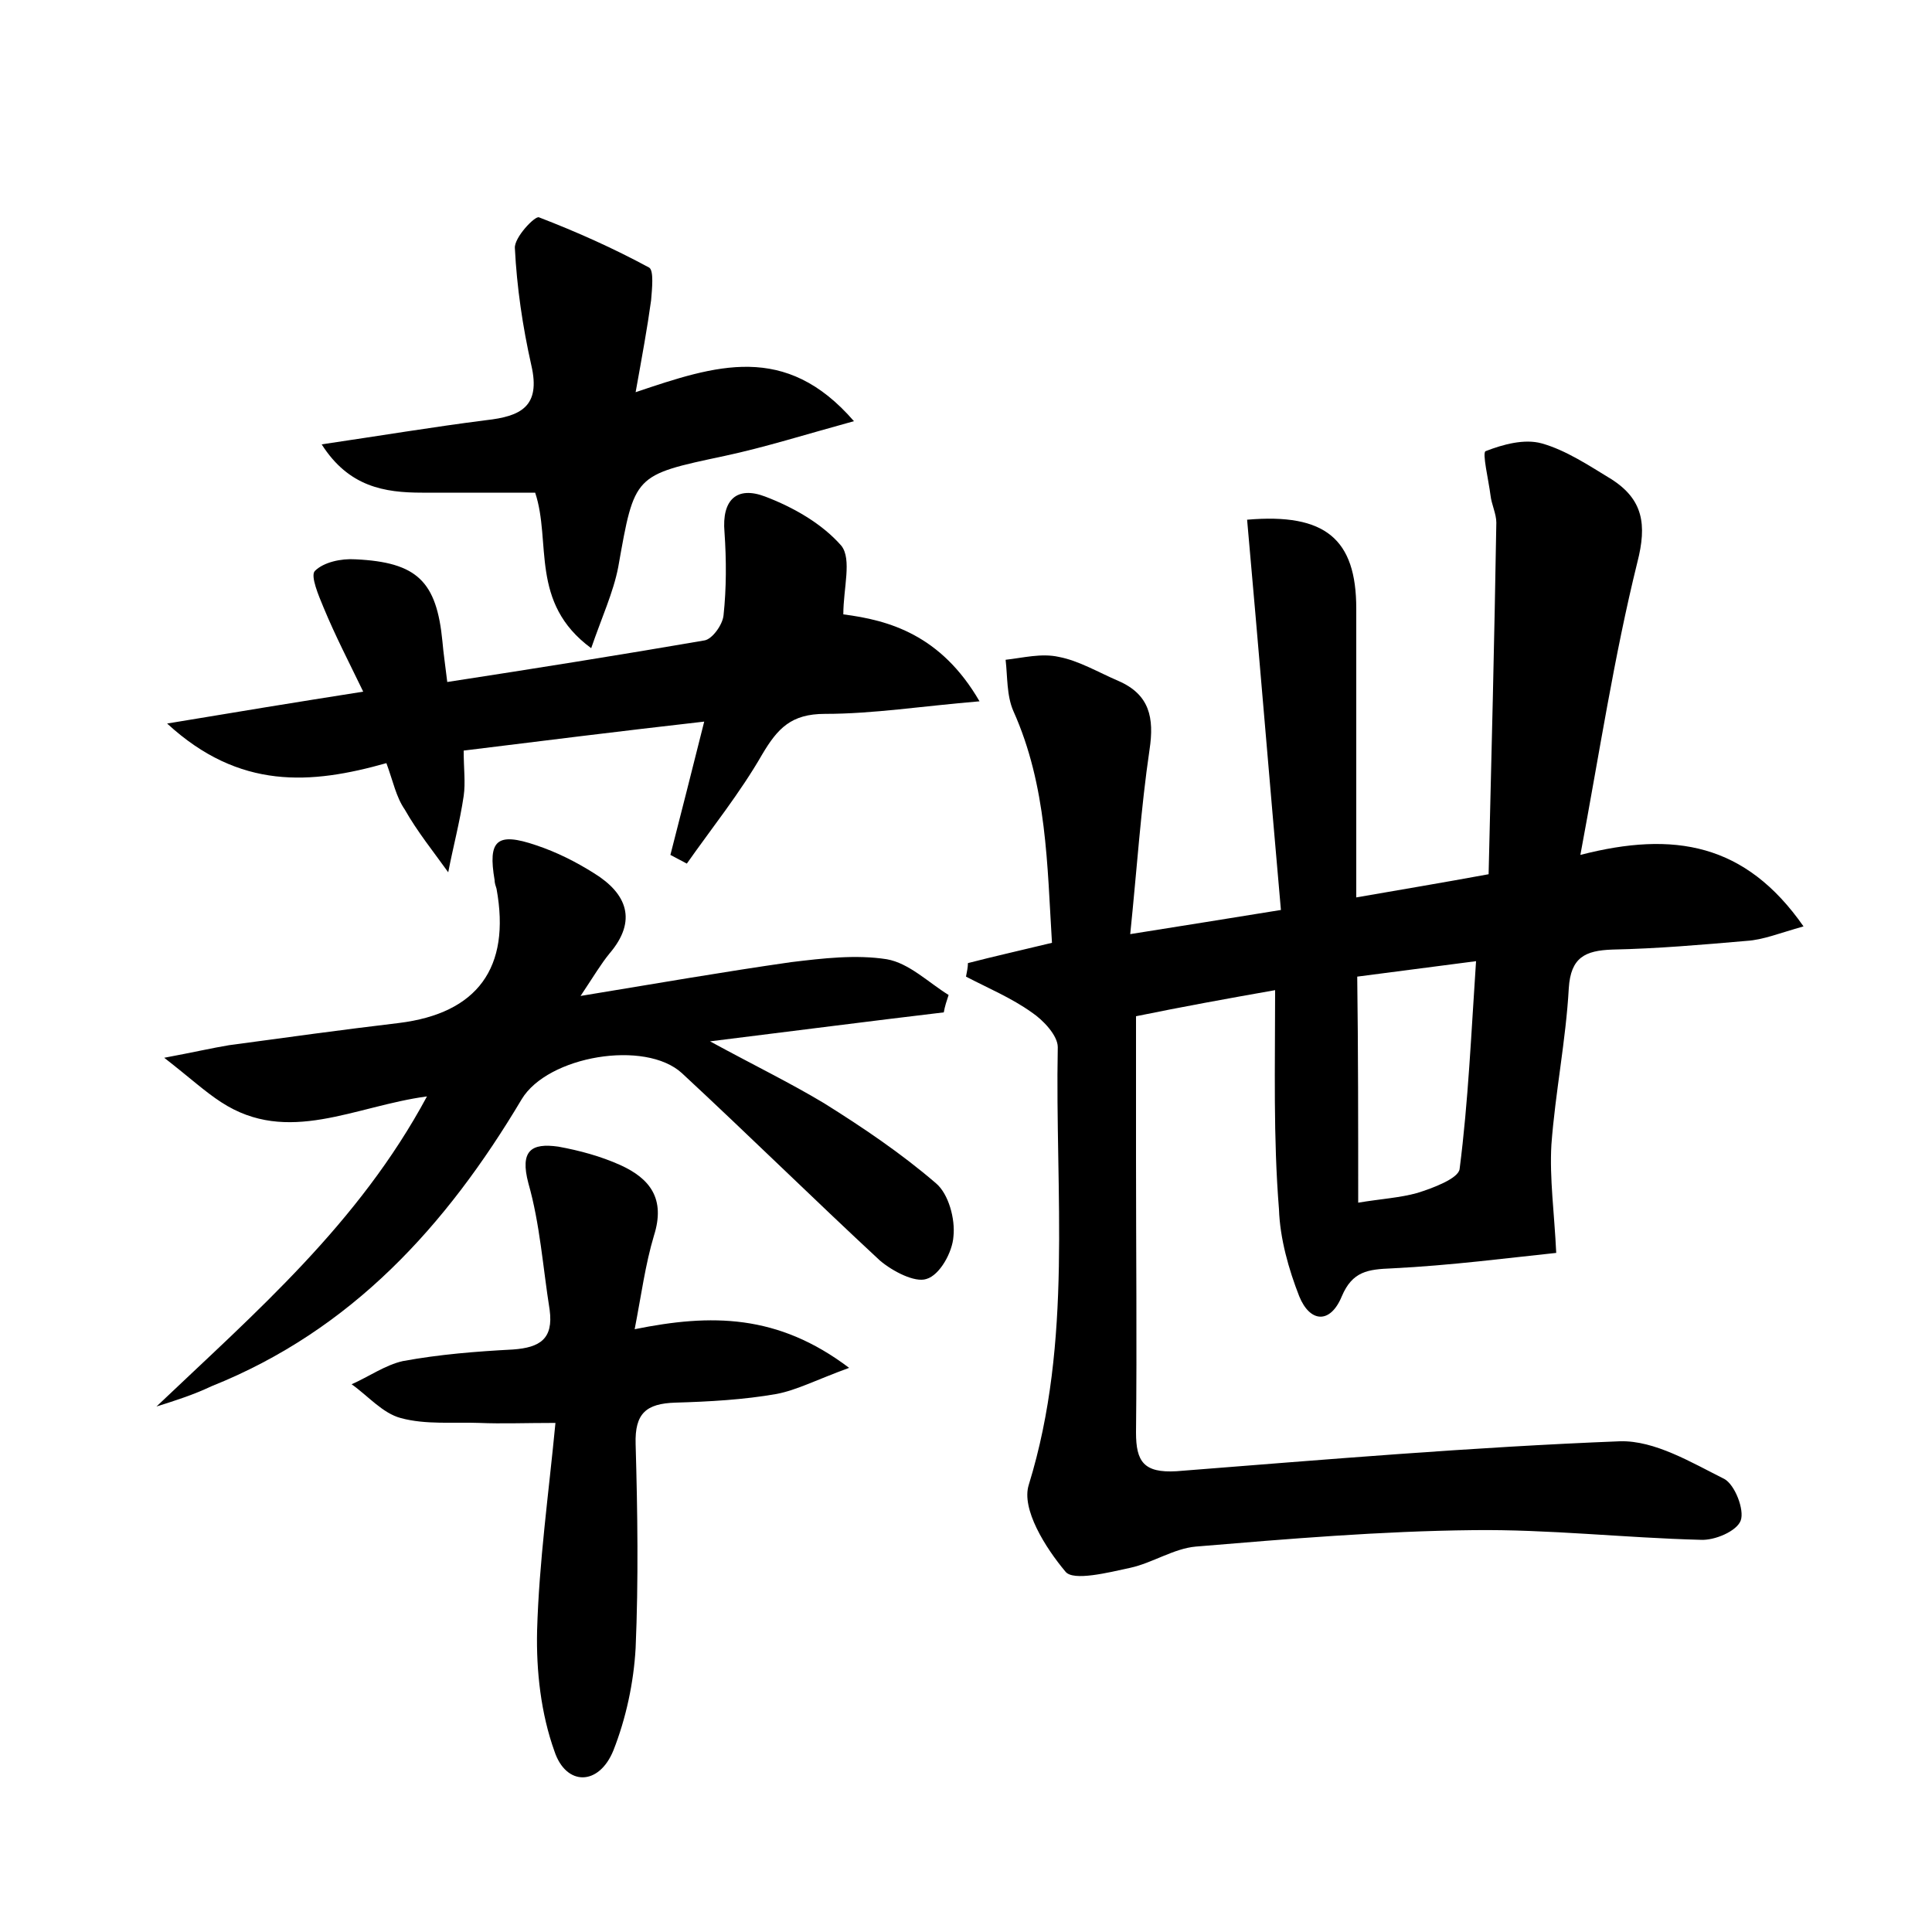 <?xml version="1.0" encoding="utf-8"?>
<!-- Generator: Adobe Illustrator 22.0.0, SVG Export Plug-In . SVG Version: 6.00 Build 0)  -->
<svg version="1.1" id="图层_1" xmlns="http://www.w3.org/2000/svg" xmlns:xlink="http://www.w3.org/1999/xlink" x="0px" y="0px"
	 viewBox="0 0 200 200" style="enable-background:new 0 0 200 200;" xml:space="preserve">
<style type="text/css">
	.st0{fill:#FFFFFF;}
</style>
<g>
	
	<path d="M132,102.5c-5.1,0.9-9.5,1.7-14.4,2.7c0,5,0,9.9,0,14.8c0,9.4,0.1,18.9,0,28.3c0,3,0.8,4.2,4.2,4
		c15.3-1.2,30.6-2.5,45.9-3.1c3.6-0.1,7.4,2.2,10.8,3.9c1.1,0.6,2.1,3.2,1.7,4.3c-0.4,1.1-2.7,2.1-4.2,2c-7.8-0.2-15.7-1.1-23.5-1
		c-9.6,0.1-19.1,0.9-28.7,1.7c-2.3,0.2-4.5,1.7-6.8,2.2c-2.3,0.5-5.9,1.4-6.7,0.4c-2.1-2.5-4.6-6.5-3.8-9c4.6-14.9,2.7-30.2,3-45.3
		c0-1.2-1.5-2.8-2.7-3.6c-2.1-1.5-4.5-2.5-6.8-3.7c0.1-0.5,0.2-1,0.2-1.4c2.7-0.7,5.4-1.3,8.7-2.1c-0.5-8-0.5-16.2-4-24
		c-0.7-1.6-0.6-3.6-0.8-5.3c1.8-0.2,3.7-0.7,5.5-0.3c2.1,0.4,4.1,1.6,6.2,2.5c3.2,1.4,3.7,3.8,3.2,7.1c-0.9,6.1-1.3,12.3-2,19.1
		c5.6-0.9,10.1-1.6,15.6-2.5c-1.2-13.6-2.3-27-3.5-40.4c8.1-0.7,11.3,2,11.3,9.2c0,9.7,0,19.5,0,29.9c4.6-0.8,8.8-1.5,13.7-2.4
		c0.3-12.2,0.6-24.3,0.8-36.4c0-0.9-0.5-1.9-0.6-2.8c-0.2-1.6-0.9-4.5-0.5-4.6c1.8-0.7,4-1.3,5.8-0.8c2.5,0.7,4.9,2.3,7.2,3.7
		c3.3,2.1,3.7,4.7,2.7,8.6c-2.4,9.7-3.9,19.6-5.9,30.3c9.7-2.5,17.1-1.2,23.1,7.4c-2.5,0.7-4.2,1.4-5.9,1.5
		c-4.6,0.4-9.2,0.8-13.9,0.9c-2.8,0.1-4.3,0.8-4.5,4c-0.3,5.4-1.4,10.8-1.8,16.2c-0.2,3.5,0.3,7,0.5,11.2c-4.8,0.5-10.9,1.3-17,1.6
		c-2.5,0.1-4.1,0.3-5.2,2.9c-1.2,2.9-3.3,2.7-4.4,0c-1.1-2.8-2-6-2.1-9C131.8,117.7,132,110.6,132,102.5z M140.6,124.5
		c2.4-0.4,4.3-0.5,6.1-1c1.6-0.5,4.3-1.5,4.4-2.5c0.9-7,1.2-14.1,1.7-21.5c-4.6,0.6-8.4,1.1-12.3,1.6
		C140.6,108.8,140.6,116.3,140.6,124.5z"/>
	<path d="M16.2,145.6c10.3-9.8,20.9-18.9,28-32.1c-7.5,1-14.4,5.1-21.3,0.6c-1.7-1.1-3.2-2.5-5.9-4.6c3.2-0.6,4.9-1,6.7-1.3
		c5.9-0.8,11.7-1.6,17.6-2.3c8.1-1,11.6-5.7,10.1-13.9c-0.1-0.3-0.2-0.6-0.2-0.9c-0.7-4.1,0.2-5,4.3-3.6c2.1,0.7,4.1,1.7,6,2.9
		c3.4,2.1,4.5,4.9,1.6,8.3c-0.9,1.1-1.6,2.3-3,4.4c7.9-1.3,14.8-2.5,21.8-3.5c3.3-0.4,6.7-0.8,9.9-0.3c2.3,0.4,4.3,2.4,6.4,3.7
		c-0.2,0.6-0.4,1.2-0.5,1.8c-7.6,0.9-15.3,1.9-24.2,3c4.6,2.5,8.3,4.3,11.8,6.4c4,2.5,8,5.2,11.6,8.3c1.3,1.1,2,3.7,1.8,5.5
		c-0.1,1.6-1.4,4-2.8,4.4c-1.2,0.4-3.5-0.8-4.8-1.9c-6.9-6.4-13.6-13-20.5-19.4c-3.8-3.5-13.9-1.8-16.6,2.7
		c-7.8,13.1-17.6,23.9-32.1,29.7C20,144.4,18.1,145,16.2,145.6z"/>
	<path d="M101.4,72.6c-6,0.5-11,1.3-16,1.3c-3.5,0-4.9,1.5-6.5,4.2c-2.3,4-5.2,7.6-7.8,11.3c-0.6-0.3-1.1-0.6-1.7-0.9
		c1.1-4.3,2.2-8.6,3.5-13.8c-8.8,1-16.8,2-24.9,3c0,1.9,0.2,3.3,0,4.7c-0.4,2.7-1.1,5.3-1.6,7.9c-1.5-2.1-3.2-4.2-4.5-6.5
		C41,82.5,40.7,80.9,40,79c-7.8,2.2-15.2,2.8-22.7-4.1c7.2-1.2,13.3-2.2,20.3-3.3c-1.5-3.1-2.9-5.8-4.1-8.7
		c-0.5-1.2-1.4-3.3-0.9-3.8c0.9-0.9,2.7-1.3,4.2-1.2c6.4,0.3,8.4,2.3,9,8.5c0.1,1.2,0.3,2.5,0.5,4.2c9.1-1.4,17.9-2.8,26.6-4.3
		c0.8-0.1,1.9-1.6,2-2.6c0.3-2.8,0.3-5.7,0.1-8.6c-0.3-3.4,1.3-4.8,4.2-3.7c2.9,1.1,5.9,2.8,7.9,5.1c1.1,1.4,0.2,4.4,0.2,7.1
		C92,64.2,97.4,65.7,101.4,72.6z"/>
	<path d="M87.9,141.6c-3.3,1.2-5.4,2.3-7.5,2.7c-3.4,0.6-7,0.8-10.5,0.9c-3,0.1-4.2,1.1-4.1,4.3c0.2,7,0.3,14.1,0,21.1
		c-0.2,3.6-1,7.3-2.3,10.6c-1.5,3.7-4.9,3.7-6.1,0.1c-1.4-3.9-1.9-8.3-1.8-12.5c0.2-7.1,1.2-14.2,1.9-21.5c-3.2,0-5.5,0.1-7.9,0
		c-2.7-0.1-5.5,0.2-8.1-0.5c-1.9-0.5-3.4-2.3-5.1-3.5c1.8-0.8,3.5-2,5.3-2.4c3.8-0.7,7.6-1,11.4-1.2c2.8-0.2,4.2-1.1,3.8-4.1
		c-0.7-4.4-1-8.9-2.2-13.1c-0.9-3.4,0.3-4.2,3.1-3.8c2.2,0.4,4.4,1,6.4,1.9c3.1,1.4,4.7,3.5,3.5,7.3c-0.9,3-1.3,6.1-2,9.7
		C73.6,136,80.5,136,87.9,141.6z"/>
	<path d="M65.8,40.6c8.3-2.8,15.5-5.2,22.6,3c-5.1,1.4-9.2,2.7-13.4,3.6c-9.4,2-9.3,1.9-11,11.5c-0.5,2.6-1.7,5.2-2.8,8.4
		c-6.4-4.7-4.1-11-5.8-16.1c-3.8,0-7.7,0-11.7,0c-3.9,0-7.6-0.6-10.4-5c6.1-0.9,11.5-1.8,17-2.5c3.6-0.4,5.7-1.4,4.7-5.7
		c-0.9-4-1.5-8.1-1.7-12.1c-0.1-1.1,2.1-3.4,2.5-3.2c3.9,1.5,7.7,3.2,11.4,5.2c0.5,0.3,0.3,2.2,0.2,3.4C67,34,66.5,36.7,65.8,40.6z"
		/>
	
</g>
</svg>
